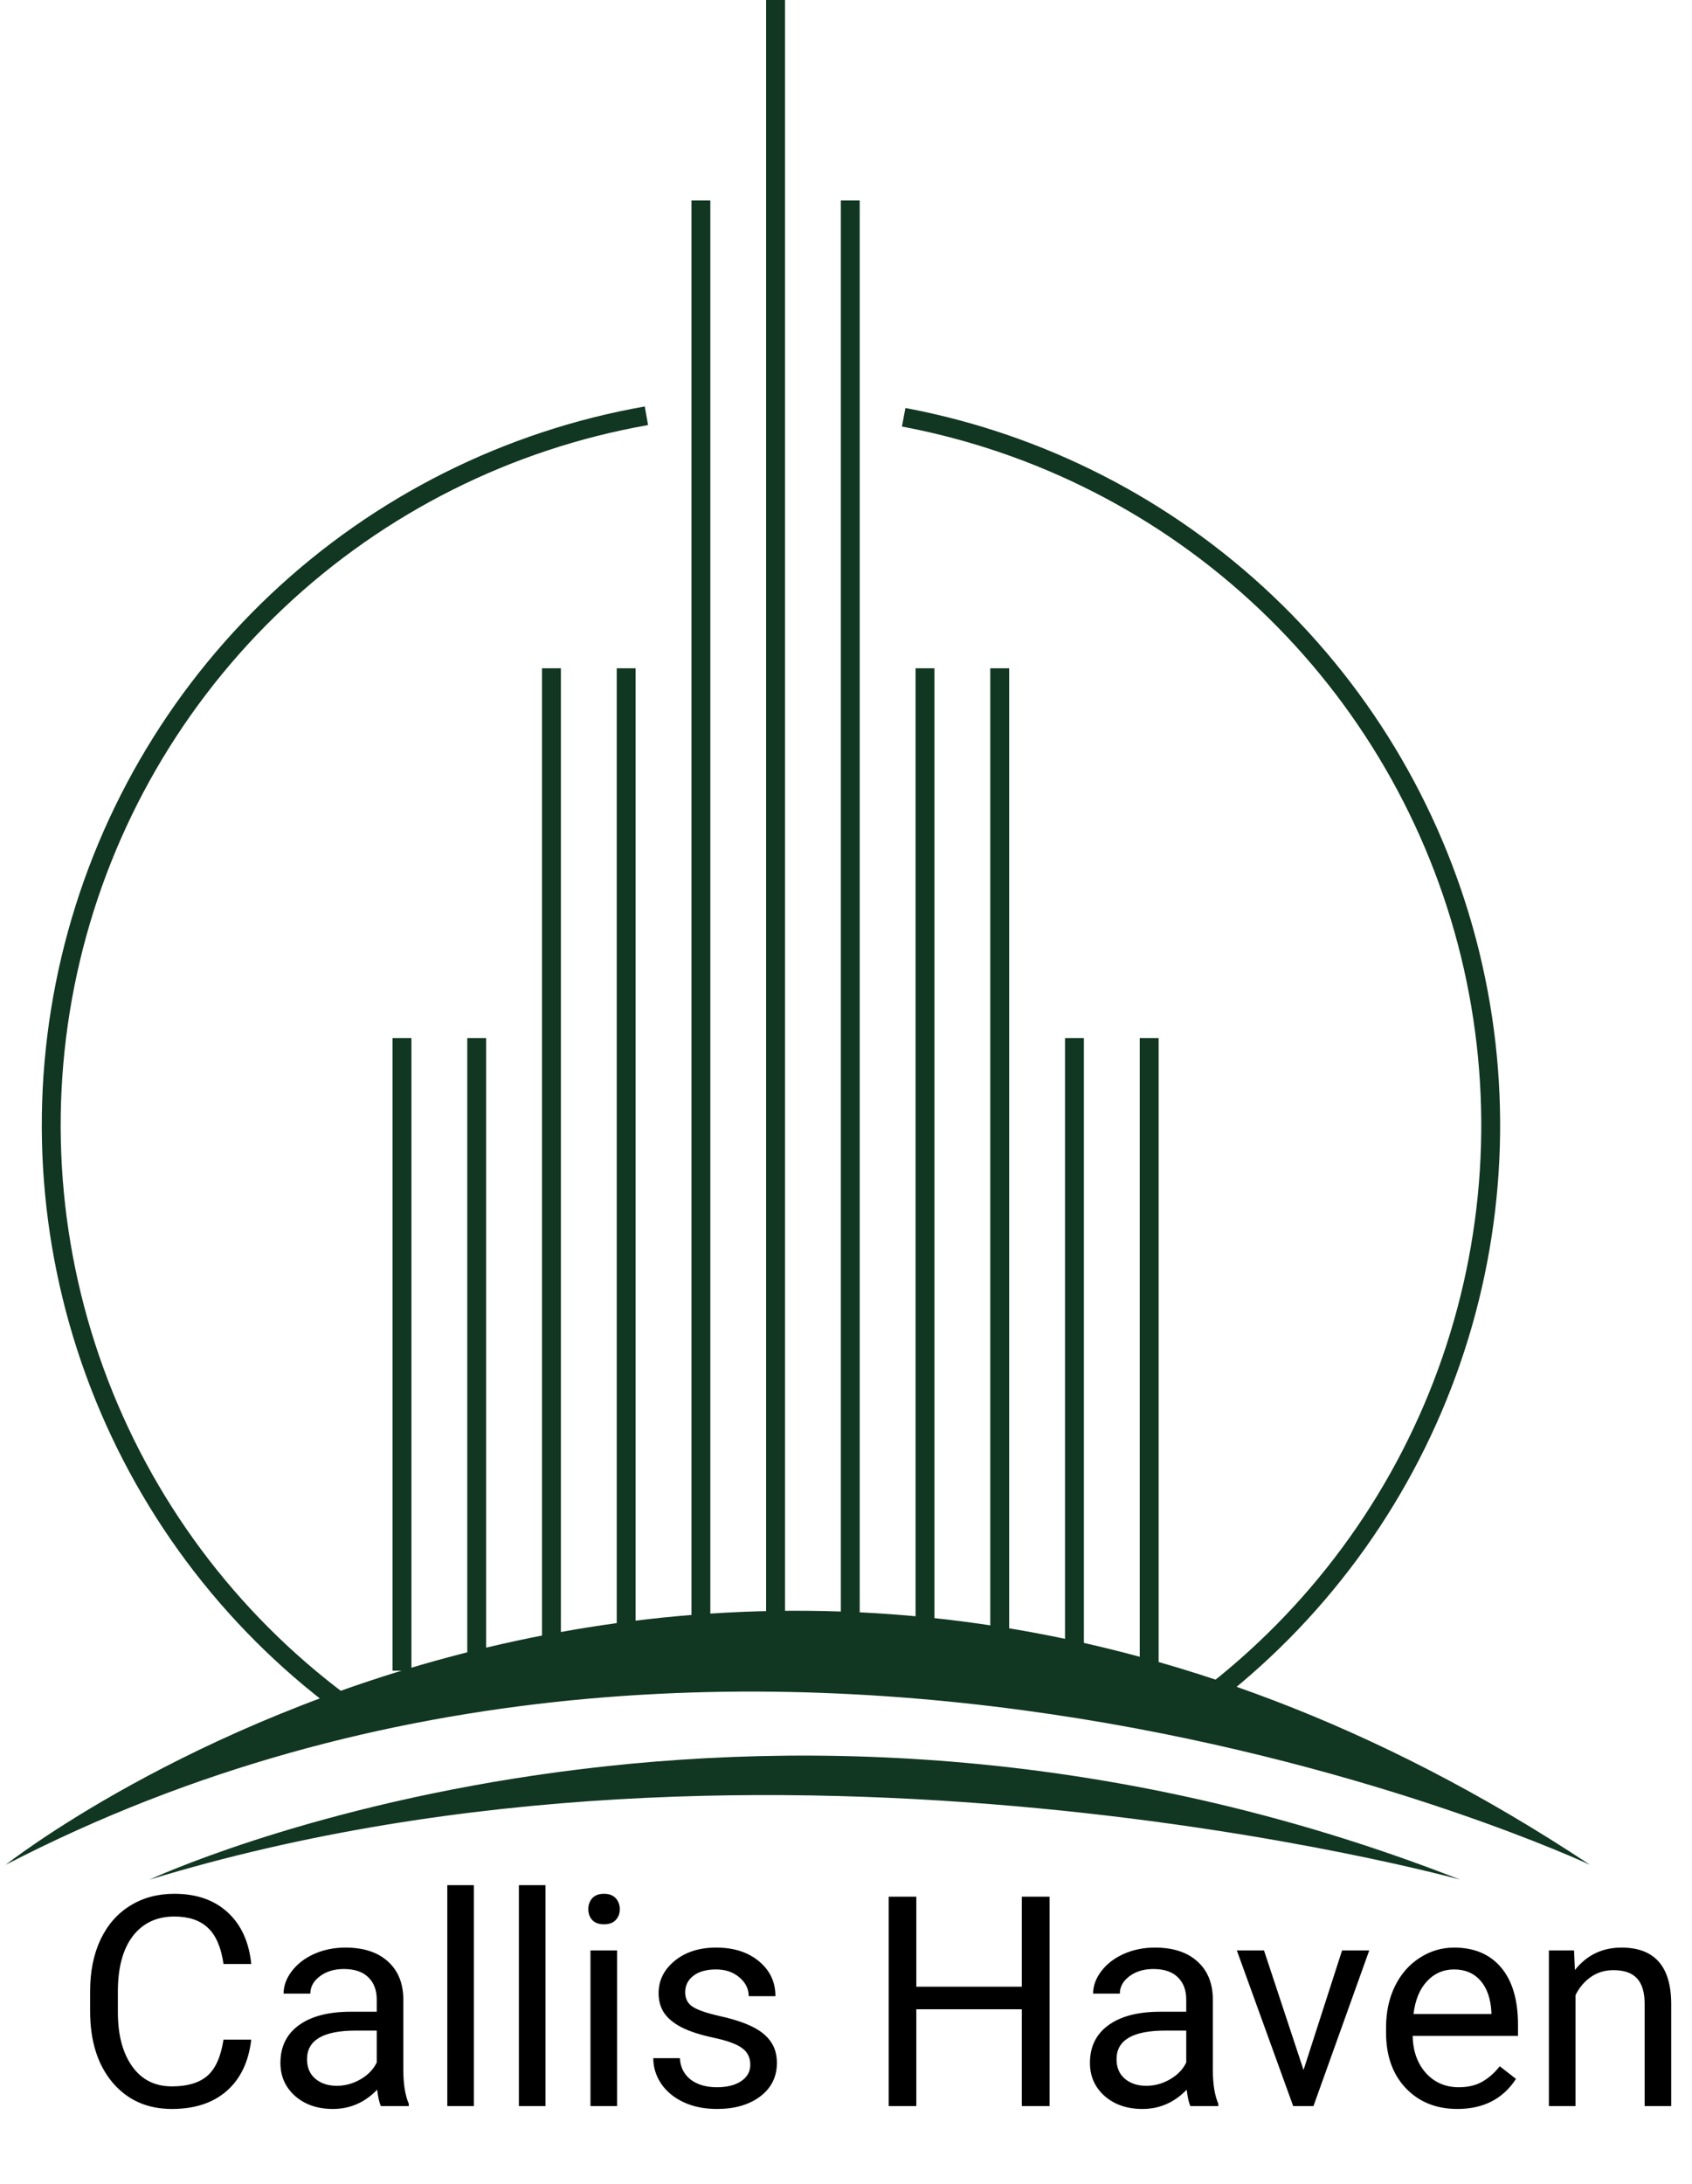 <svg width="269" height="347" viewBox="0 0 269 347" fill="none" xmlns="http://www.w3.org/2000/svg">
<path d="M39.944 324.072C39.533 327.592 38.231 330.311 36.037 332.23C33.858 334.135 30.956 335.087 27.331 335.087C23.4 335.087 20.247 333.678 17.87 330.859C15.509 328.041 14.328 324.271 14.328 319.548V316.349C14.328 313.256 14.876 310.537 15.973 308.191C17.085 305.845 18.654 304.047 20.681 302.798C22.707 301.533 25.053 300.901 27.719 300.901C31.253 300.901 34.087 301.891 36.22 303.872C38.352 305.837 39.594 308.564 39.944 312.053H35.534C35.153 309.402 34.323 307.482 33.043 306.294C31.779 305.106 30.004 304.512 27.719 304.512C24.916 304.512 22.715 305.547 21.115 307.619C19.53 309.691 18.738 312.639 18.738 316.463V319.685C18.738 323.296 19.492 326.167 21.001 328.3C22.509 330.433 24.619 331.499 27.331 331.499C29.768 331.499 31.634 330.951 32.929 329.854C34.239 328.742 35.108 326.815 35.534 324.072H39.944ZM60.557 334.63C60.313 334.142 60.115 333.274 59.962 332.025C57.997 334.066 55.651 335.087 52.924 335.087C50.487 335.087 48.483 334.401 46.914 333.03C45.36 331.644 44.583 329.892 44.583 327.774C44.583 325.2 45.558 323.204 47.508 321.787C49.474 320.355 52.231 319.639 55.781 319.639H59.894V317.697C59.894 316.219 59.452 315.046 58.569 314.178C57.685 313.294 56.382 312.852 54.661 312.852C53.153 312.852 51.888 313.233 50.868 313.995C49.847 314.757 49.337 315.678 49.337 316.76H45.086C45.086 315.526 45.52 314.338 46.389 313.195C47.272 312.037 48.461 311.123 49.953 310.453C51.462 309.783 53.115 309.447 54.912 309.447C57.761 309.447 59.993 310.163 61.608 311.596C63.223 313.012 64.061 314.97 64.121 317.468V328.848C64.121 331.118 64.411 332.924 64.99 334.264V334.63H60.557ZM53.541 331.408C54.867 331.408 56.123 331.065 57.312 330.379C58.5 329.694 59.361 328.803 59.894 327.706V322.633H56.581C51.401 322.633 48.811 324.149 48.811 327.18C48.811 328.506 49.253 329.542 50.136 330.288C51.02 331.035 52.155 331.408 53.541 331.408ZM75.342 334.63H71.114V299.53H75.342V334.63ZM86.722 334.63H82.494V299.53H86.722V334.63ZM98.102 334.63H93.874V309.904H98.102V334.63ZM93.531 303.346C93.531 302.661 93.737 302.082 94.148 301.609C94.575 301.137 95.2 300.901 96.022 300.901C96.845 300.901 97.469 301.137 97.896 301.609C98.323 302.082 98.536 302.661 98.536 303.346C98.536 304.032 98.323 304.603 97.896 305.06C97.469 305.517 96.845 305.746 96.022 305.746C95.2 305.746 94.575 305.517 94.148 305.06C93.737 304.603 93.531 304.032 93.531 303.346ZM119.285 328.071C119.285 326.929 118.851 326.045 117.983 325.421C117.129 324.781 115.629 324.232 113.481 323.775C111.348 323.318 109.649 322.77 108.385 322.13C107.136 321.49 106.206 320.729 105.597 319.845C105.003 318.961 104.706 317.91 104.706 316.691C104.706 314.665 105.559 312.951 107.265 311.55C108.987 310.148 111.18 309.447 113.846 309.447C116.65 309.447 118.92 310.171 120.656 311.618C122.408 313.066 123.284 314.917 123.284 317.171H119.034C119.034 316.013 118.539 315.016 117.548 314.178C116.573 313.34 115.339 312.921 113.846 312.921C112.308 312.921 111.104 313.256 110.236 313.926C109.368 314.597 108.933 315.473 108.933 316.554C108.933 317.575 109.337 318.344 110.145 318.862C110.952 319.38 112.407 319.875 114.509 320.348C116.627 320.82 118.341 321.384 119.651 322.039C120.961 322.694 121.928 323.486 122.553 324.415C123.193 325.329 123.513 326.449 123.513 327.774C123.513 329.983 122.629 331.758 120.862 333.099C119.095 334.424 116.802 335.087 113.984 335.087C112.003 335.087 110.251 334.737 108.728 334.036C107.204 333.335 106.008 332.36 105.14 331.111C104.287 329.846 103.86 328.483 103.86 327.02H108.088C108.164 328.437 108.728 329.564 109.779 330.402C110.845 331.225 112.247 331.636 113.984 331.636C115.583 331.636 116.863 331.316 117.823 330.677C118.798 330.021 119.285 329.153 119.285 328.071ZM166.862 334.63H162.452V319.251H145.679V334.63H141.291V301.358H145.679V315.663H162.452V301.358H166.862V334.63ZM189.257 334.63C189.013 334.142 188.815 333.274 188.662 332.025C186.697 334.066 184.351 335.087 181.624 335.087C179.187 335.087 177.183 334.401 175.614 333.03C174.06 331.644 173.283 329.892 173.283 327.774C173.283 325.2 174.258 323.204 176.208 321.787C178.174 320.355 180.931 319.639 184.481 319.639H188.594V317.697C188.594 316.219 188.152 315.046 187.269 314.178C186.385 313.294 185.082 312.852 183.361 312.852C181.853 312.852 180.588 313.233 179.568 313.995C178.547 314.757 178.037 315.678 178.037 316.76H173.786C173.786 315.526 174.22 314.338 175.089 313.195C175.972 312.037 177.161 311.123 178.654 310.453C180.162 309.783 181.815 309.447 183.612 309.447C186.461 309.447 188.693 310.163 190.308 311.596C191.923 313.012 192.761 314.97 192.821 317.468V328.848C192.821 331.118 193.111 332.924 193.69 334.264V334.63H189.257ZM182.241 331.408C183.567 331.408 184.823 331.065 186.012 330.379C187.2 329.694 188.061 328.803 188.594 327.706V322.633H185.28C180.101 322.633 177.511 324.149 177.511 327.18C177.511 328.506 177.953 329.542 178.836 330.288C179.72 331.035 180.855 331.408 182.241 331.408ZM207.241 328.894L213.365 309.904H217.684L208.818 334.63H205.596L196.638 309.904H200.957L207.241 328.894ZM231.692 335.087C228.34 335.087 225.613 333.99 223.511 331.796C221.409 329.587 220.358 326.639 220.358 322.953V322.176C220.358 319.723 220.822 317.537 221.752 315.617C222.696 313.683 224.006 312.174 225.682 311.093C227.373 309.996 229.201 309.447 231.166 309.447C234.381 309.447 236.879 310.506 238.662 312.624C240.444 314.741 241.335 317.773 241.335 321.719V323.478H224.585C224.646 325.916 225.354 327.889 226.71 329.397C228.081 330.89 229.818 331.636 231.921 331.636C233.413 331.636 234.678 331.332 235.714 330.722C236.75 330.113 237.656 329.305 238.433 328.3L241.015 330.311C238.944 333.495 235.836 335.087 231.692 335.087ZM231.166 312.921C229.46 312.921 228.028 313.546 226.87 314.795C225.712 316.029 224.996 317.765 224.722 320.005H237.108V319.685C236.986 317.537 236.407 315.876 235.371 314.703C234.335 313.515 232.934 312.921 231.166 312.921ZM250.247 309.904L250.385 313.012C252.274 310.636 254.742 309.447 257.788 309.447C263.014 309.447 265.649 312.395 265.695 318.291V334.63H261.468V318.268C261.452 316.486 261.041 315.168 260.234 314.315C259.441 313.462 258.2 313.035 256.509 313.035C255.138 313.035 253.934 313.401 252.898 314.132C251.862 314.863 251.055 315.823 250.476 317.011V334.63H246.248V309.904H250.247Z" fill="black"/>
<path d="M63.91 164.93V265.45" stroke="#113621" stroke-width="3" stroke-miterlimit="10"/>
<path d="M75.79 164.93V265.45" stroke="#113621" stroke-width="3" stroke-miterlimit="10"/>
<path d="M87.67 106.18V265.45" stroke="#113621" stroke-width="3" stroke-miterlimit="10"/>
<path d="M99.55 106.18V265.45" stroke="#113621" stroke-width="3" stroke-miterlimit="10"/>
<path d="M111.43 31.85V265.45" stroke="#113621" stroke-width="3" stroke-miterlimit="10"/>
<path d="M123.3 0V265.45" stroke="#113621" stroke-width="3" stroke-miterlimit="10"/>
<path d="M135.18 31.85V265.45" stroke="#113621" stroke-width="3" stroke-miterlimit="10"/>
<path d="M147.06 106.18V265.45" stroke="#113621" stroke-width="3" stroke-miterlimit="10"/>
<path d="M158.94 106.18V265.45" stroke="#113621" stroke-width="3" stroke-miterlimit="10"/>
<path d="M170.82 164.93V265.45" stroke="#113621" stroke-width="3" stroke-miterlimit="10"/>
<path d="M182.7 164.93V265.45" stroke="#113621" stroke-width="3" stroke-miterlimit="10"/>
<path d="M143.67 66.3C165.288 70.361 185.278 80.565 201.247 95.691C217.217 110.817 228.49 130.224 233.718 151.59C238.945 172.956 237.906 195.375 230.723 216.166C223.541 236.956 210.521 255.237 193.22 268.82" stroke="#113621" stroke-width="3" stroke-miterlimit="10"/>
<path d="M54.26 270.59C36.325 257.241 22.692 238.931 15.046 217.921C7.4 196.911 6.075 174.122 11.234 152.368C16.394 130.613 27.812 110.847 44.08 95.508C60.347 80.171 80.75 69.933 102.77 66.06" stroke="#113621" stroke-width="3" stroke-miterlimit="10"/>
<path d="M0.91 296.29C0.91 296.29 115.77 205.48 252.77 296.29C252.77 296.29 120.49 234.37 0.91 296.29Z" fill="#113621"/>
<path d="M23.77 298.65C23.77 298.65 118.77 254.31 232.14 298.65C232.18 298.65 122.77 268.42 23.77 298.65Z" fill="#113621"/>
</svg>
